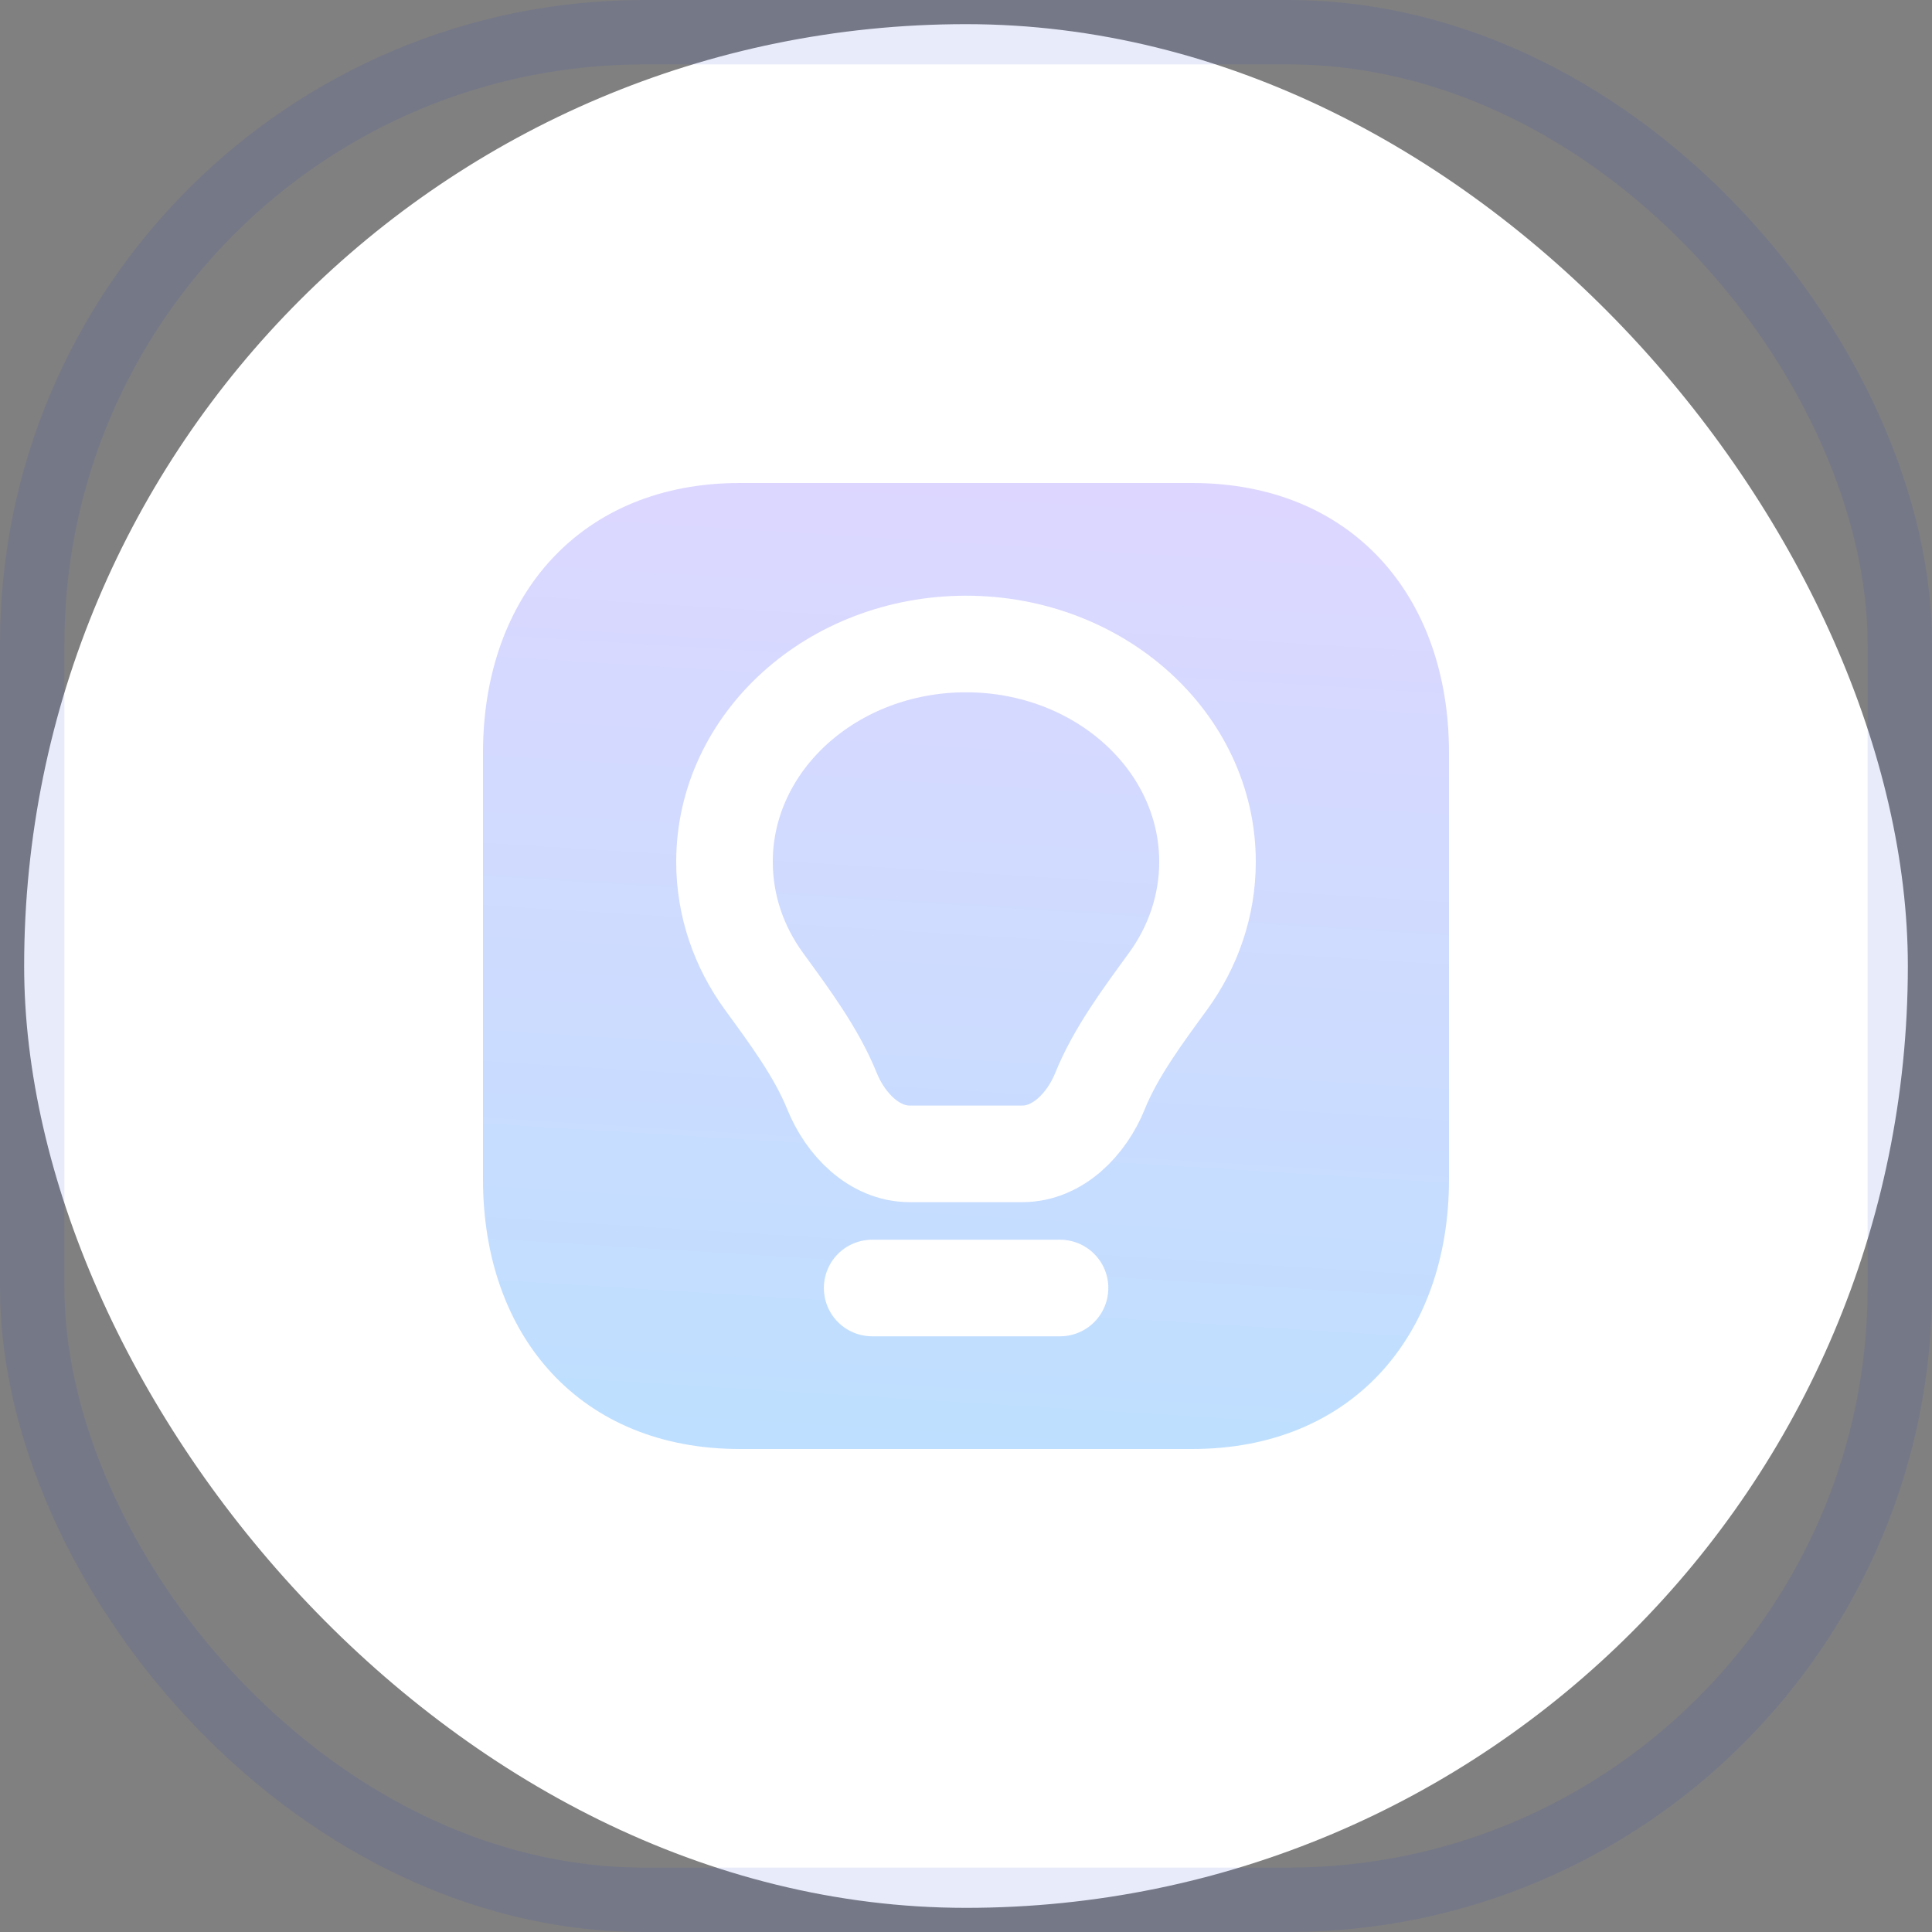 <svg width="30" height="30" viewBox="0 0 30 30" fill="none" xmlns="http://www.w3.org/2000/svg">
<rect x="0" y="0" width="30" height="30" fill="#808080" stroke="none"/>
<rect x="0.375" y="0.375" width="29.25" height="29.25" rx="14.625" fill="white"/>
<rect opacity="0.1" x="0.5" y="0.5" width="29" height="29" rx="9.5" stroke="#1833CC"/>
<path d="M11.485 7.5H18.514C20.971 7.5 22.5 9.234 22.5 11.689V18.311C22.5 20.766 20.971 22.5 18.513 22.5H11.485C9.028 22.5 7.5 20.766 7.5 18.311V11.689C7.5 9.234 9.036 7.5 11.485 7.5Z" fill="url(#paint0_linear_5093_25513)"/>
<path d="M11.25 13.383C11.25 11.515 12.929 10 15 10C17.071 10 18.75 11.515 18.75 13.383C18.75 14.068 18.524 14.706 18.137 15.238C17.745 15.776 17.323 16.342 17.08 16.944C16.873 17.456 16.427 17.917 15.875 17.917H14.125C13.573 17.917 13.127 17.456 12.92 16.944C12.677 16.342 12.255 15.776 11.863 15.238C11.476 14.706 11.25 14.068 11.25 13.383Z" stroke="white" stroke-width="1.5" stroke-linejoin="round"/>
<path d="M13.543 20H16.46" stroke="white" stroke-width="1.5" stroke-linecap="round"/>
<defs>
<linearGradient id="paint0_linear_5093_25513" x1="15" y1="7.5" x2="14.08" y2="22.443" gradientUnits="userSpaceOnUse">
<stop stop-color="#DDD7FF"/>
<stop offset="1" stop-color="#BEDFFF"/>
</linearGradient>
</defs>
</svg>
